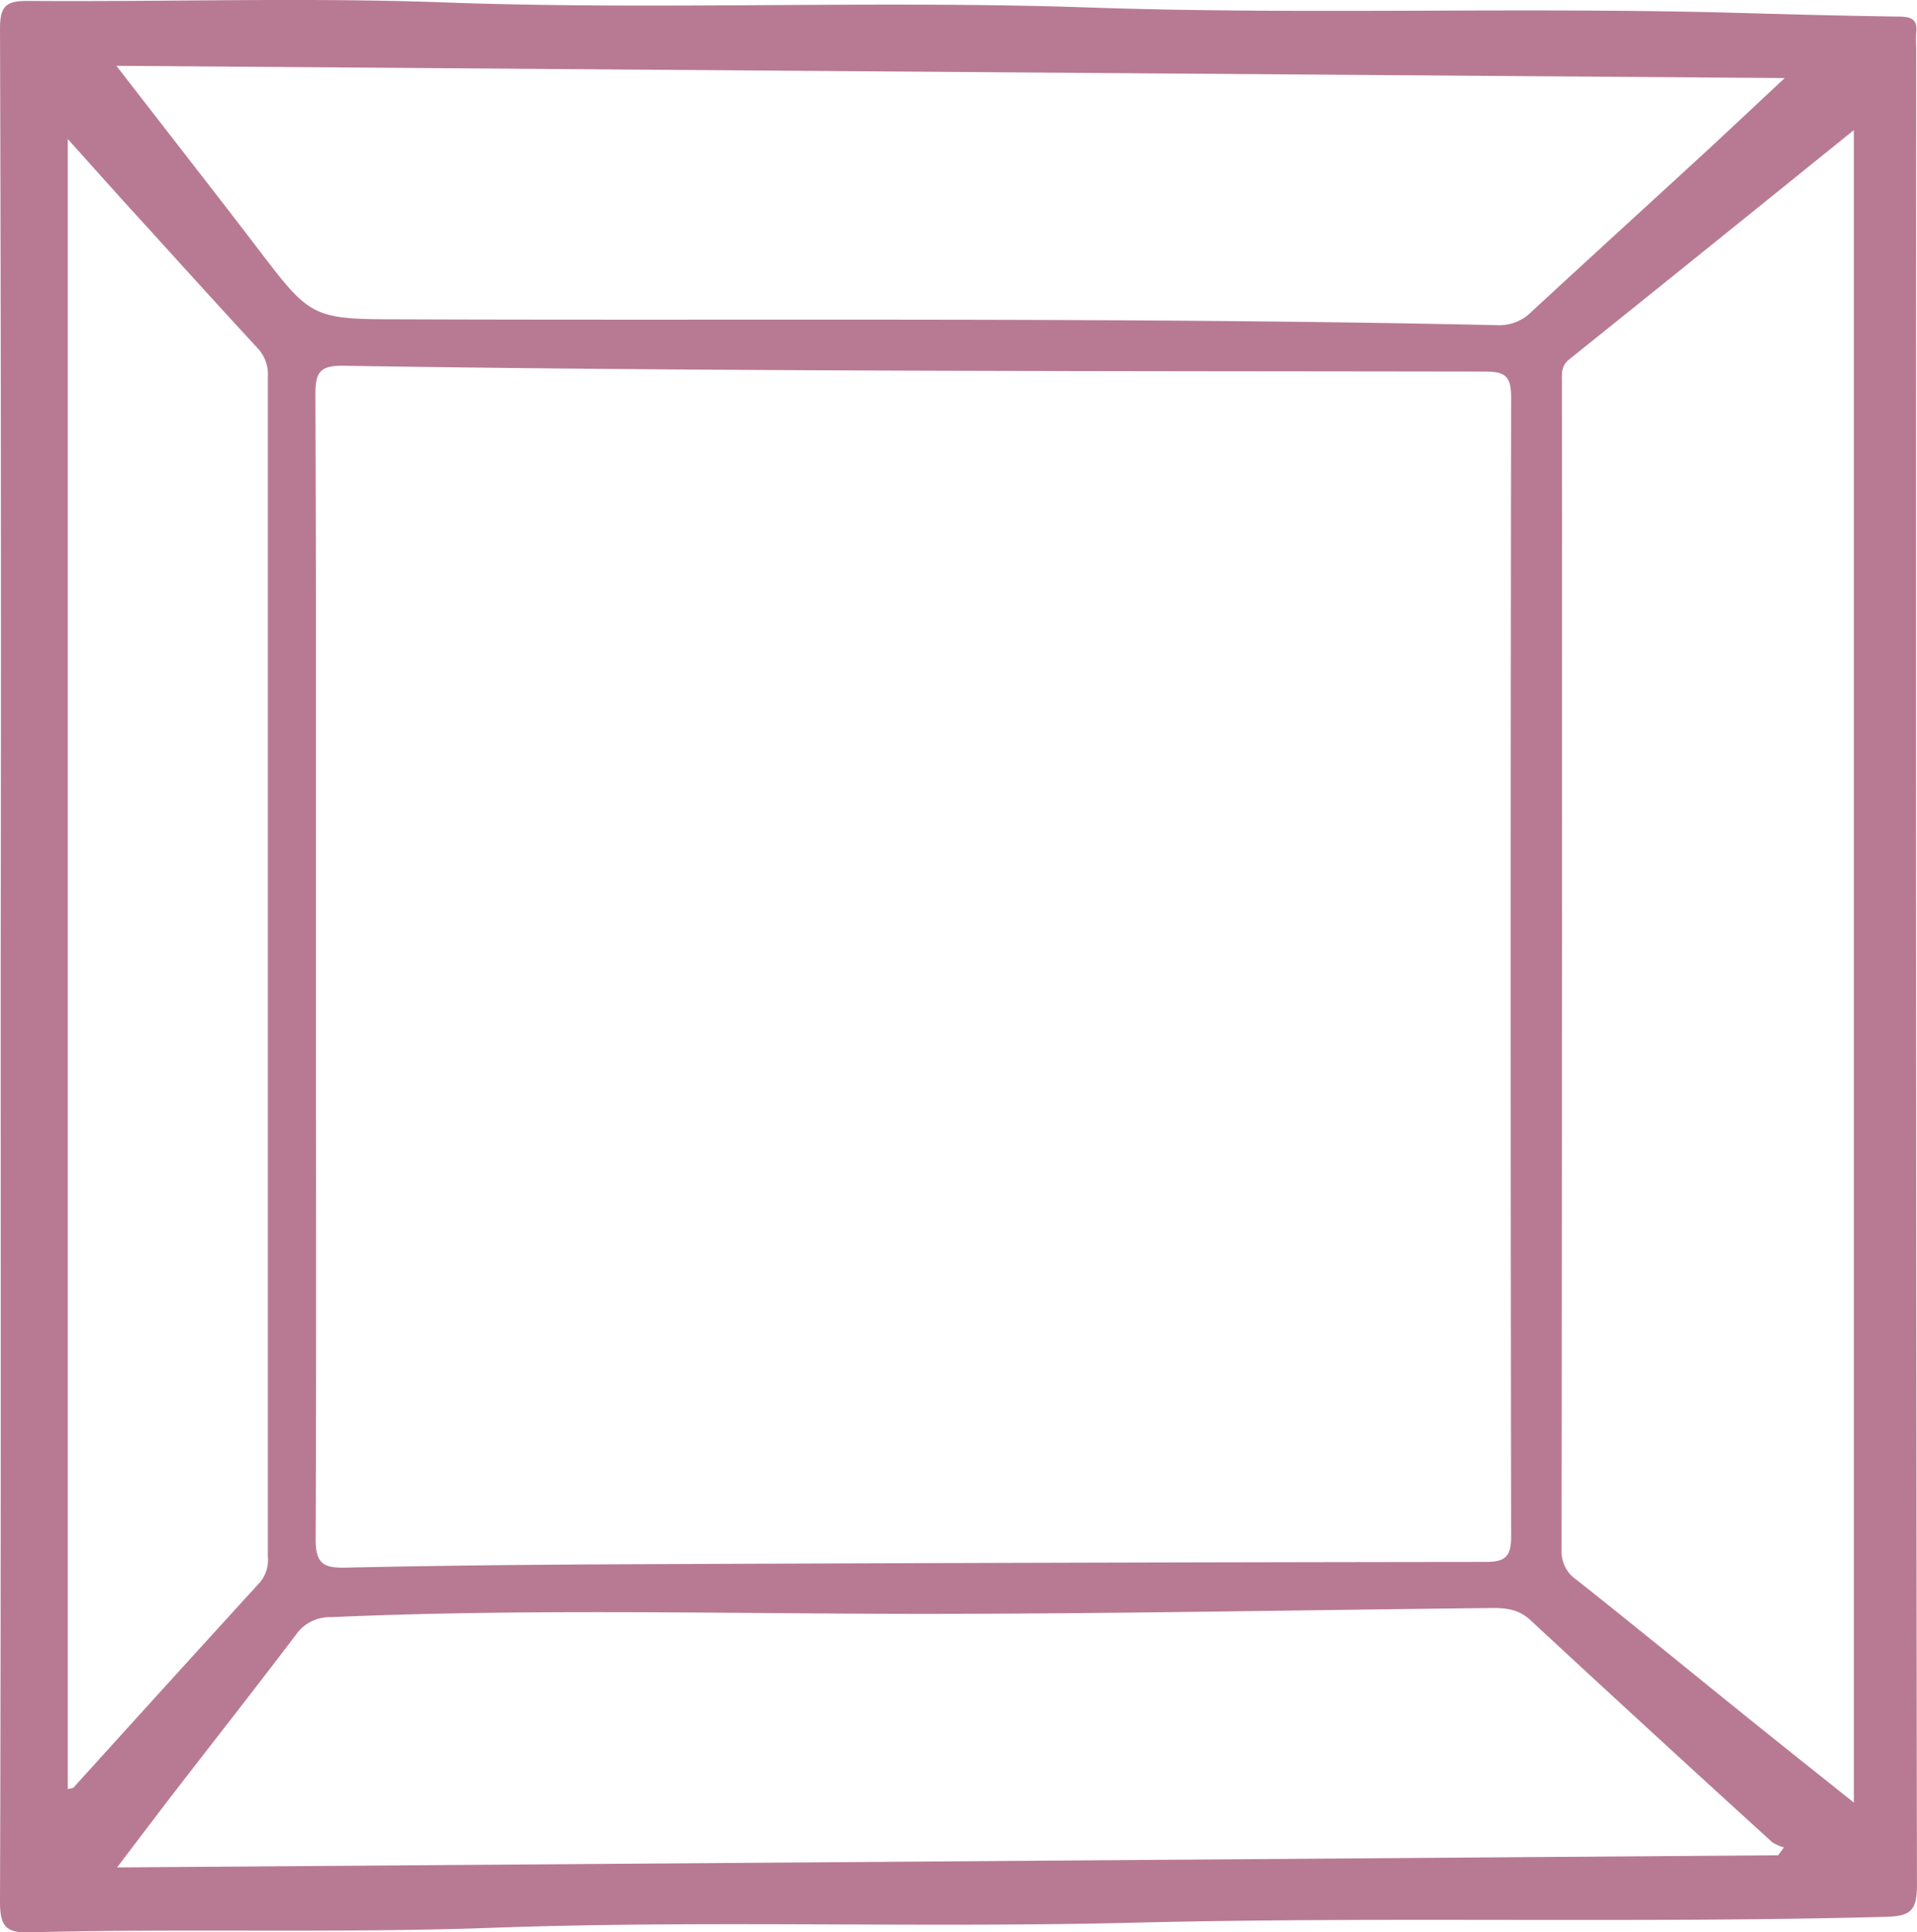 <svg xmlns="http://www.w3.org/2000/svg" viewBox="0 0 372.15 375.2"><defs><style>.cls-1{fill:#b87a93;}</style></defs><g id="Layer_2" data-name="Layer 2"><g id="Layer_1-2" data-name="Layer 1"><path class="cls-1" d="M372,9.27a27.1,27.1,0,0,1,0-3c.28-2.49-.94-3-3.2-3.05-10.74-.14-21.49-.44-32.22-.74-41.46-1.13-82.94.39-124.42-1C170.23,0,128.24,2,86.26.47,59.38-.52,32.44.38,5.52.18,1.25.15,0,1.05,0,5.57Q.28,96.52.13,187.46C.13,248.08.2,308.71,0,369.34c0,5,1.41,6,6.06,5.85,29.84-.79,59.68.2,89.54-.88,41.6-1.5,83.26.06,124.92-1,48.42-1.19,96.9.15,145.35-1.12,4.87-.12,6.28-1,6.27-6.16Q371.89,187.66,372,9.27Zm-25.53,5.89c-5.36,5-10,9.36-14.6,13.64-11.49,10.56-23,21.06-34.48,31.66a8.78,8.78,0,0,1-6.6,2.68C219.72,61.57,148.62,62.27,77.53,62,60.22,62,60.27,61.63,49.6,47.68c-8.64-11.3-17.42-22.5-27-34.9ZM61.33,187.67c0-37,.06-74.07-.1-111.1,0-4.27.87-5.62,5.41-5.55,73.9,1.16,147.81,1,221.72,1.13,3.92,0,5,1,5,5q-.18,110.59,0,221.19c0,4-1.22,4.93-5,4.93q-82.71.09-165.43.45c-18.6.07-37.2.25-55.79.66-4.38.1-5.89-.79-5.86-5.59C61.43,261.73,61.33,224.7,61.33,187.67ZM13.16,347.39V27C18.85,33.34,23.89,39,29,44.56,36,52.3,43,60,50.1,67.71A7.34,7.34,0,0,1,52,73.13q0,114.54,0,229.1a6.76,6.76,0,0,1-1.54,5Q32.33,327.12,14.3,347.05C14.13,347.24,13.74,347.23,13.16,347.39Zm332,12.84L22.73,362.59c4.13-5.43,7.57-10,11.06-14.53,7.91-10.24,15.9-20.42,23.72-30.72A7.92,7.92,0,0,1,64.2,314c38-1.68,76.06-.68,114.09-.64,37.2,0,74.39-.75,111.59-1.14,2.75,0,5.06.35,7.23,2.36q23.37,21.67,46.94,43.12a7.93,7.93,0,0,0,2.27,1C345.94,359.22,345.57,359.73,345.2,360.23ZM359.89,350c-7.21-5.76-13.89-11.07-20.53-16.42-11.11-8.95-22.14-18-33.31-26.84a6.6,6.6,0,0,1-2.9-5.78q.12-113.34.07-226.67c0-1.61-.23-3.18,1.39-4.49C322.82,55.2,341,40.52,359.89,25.26Z"/></g></g></svg>